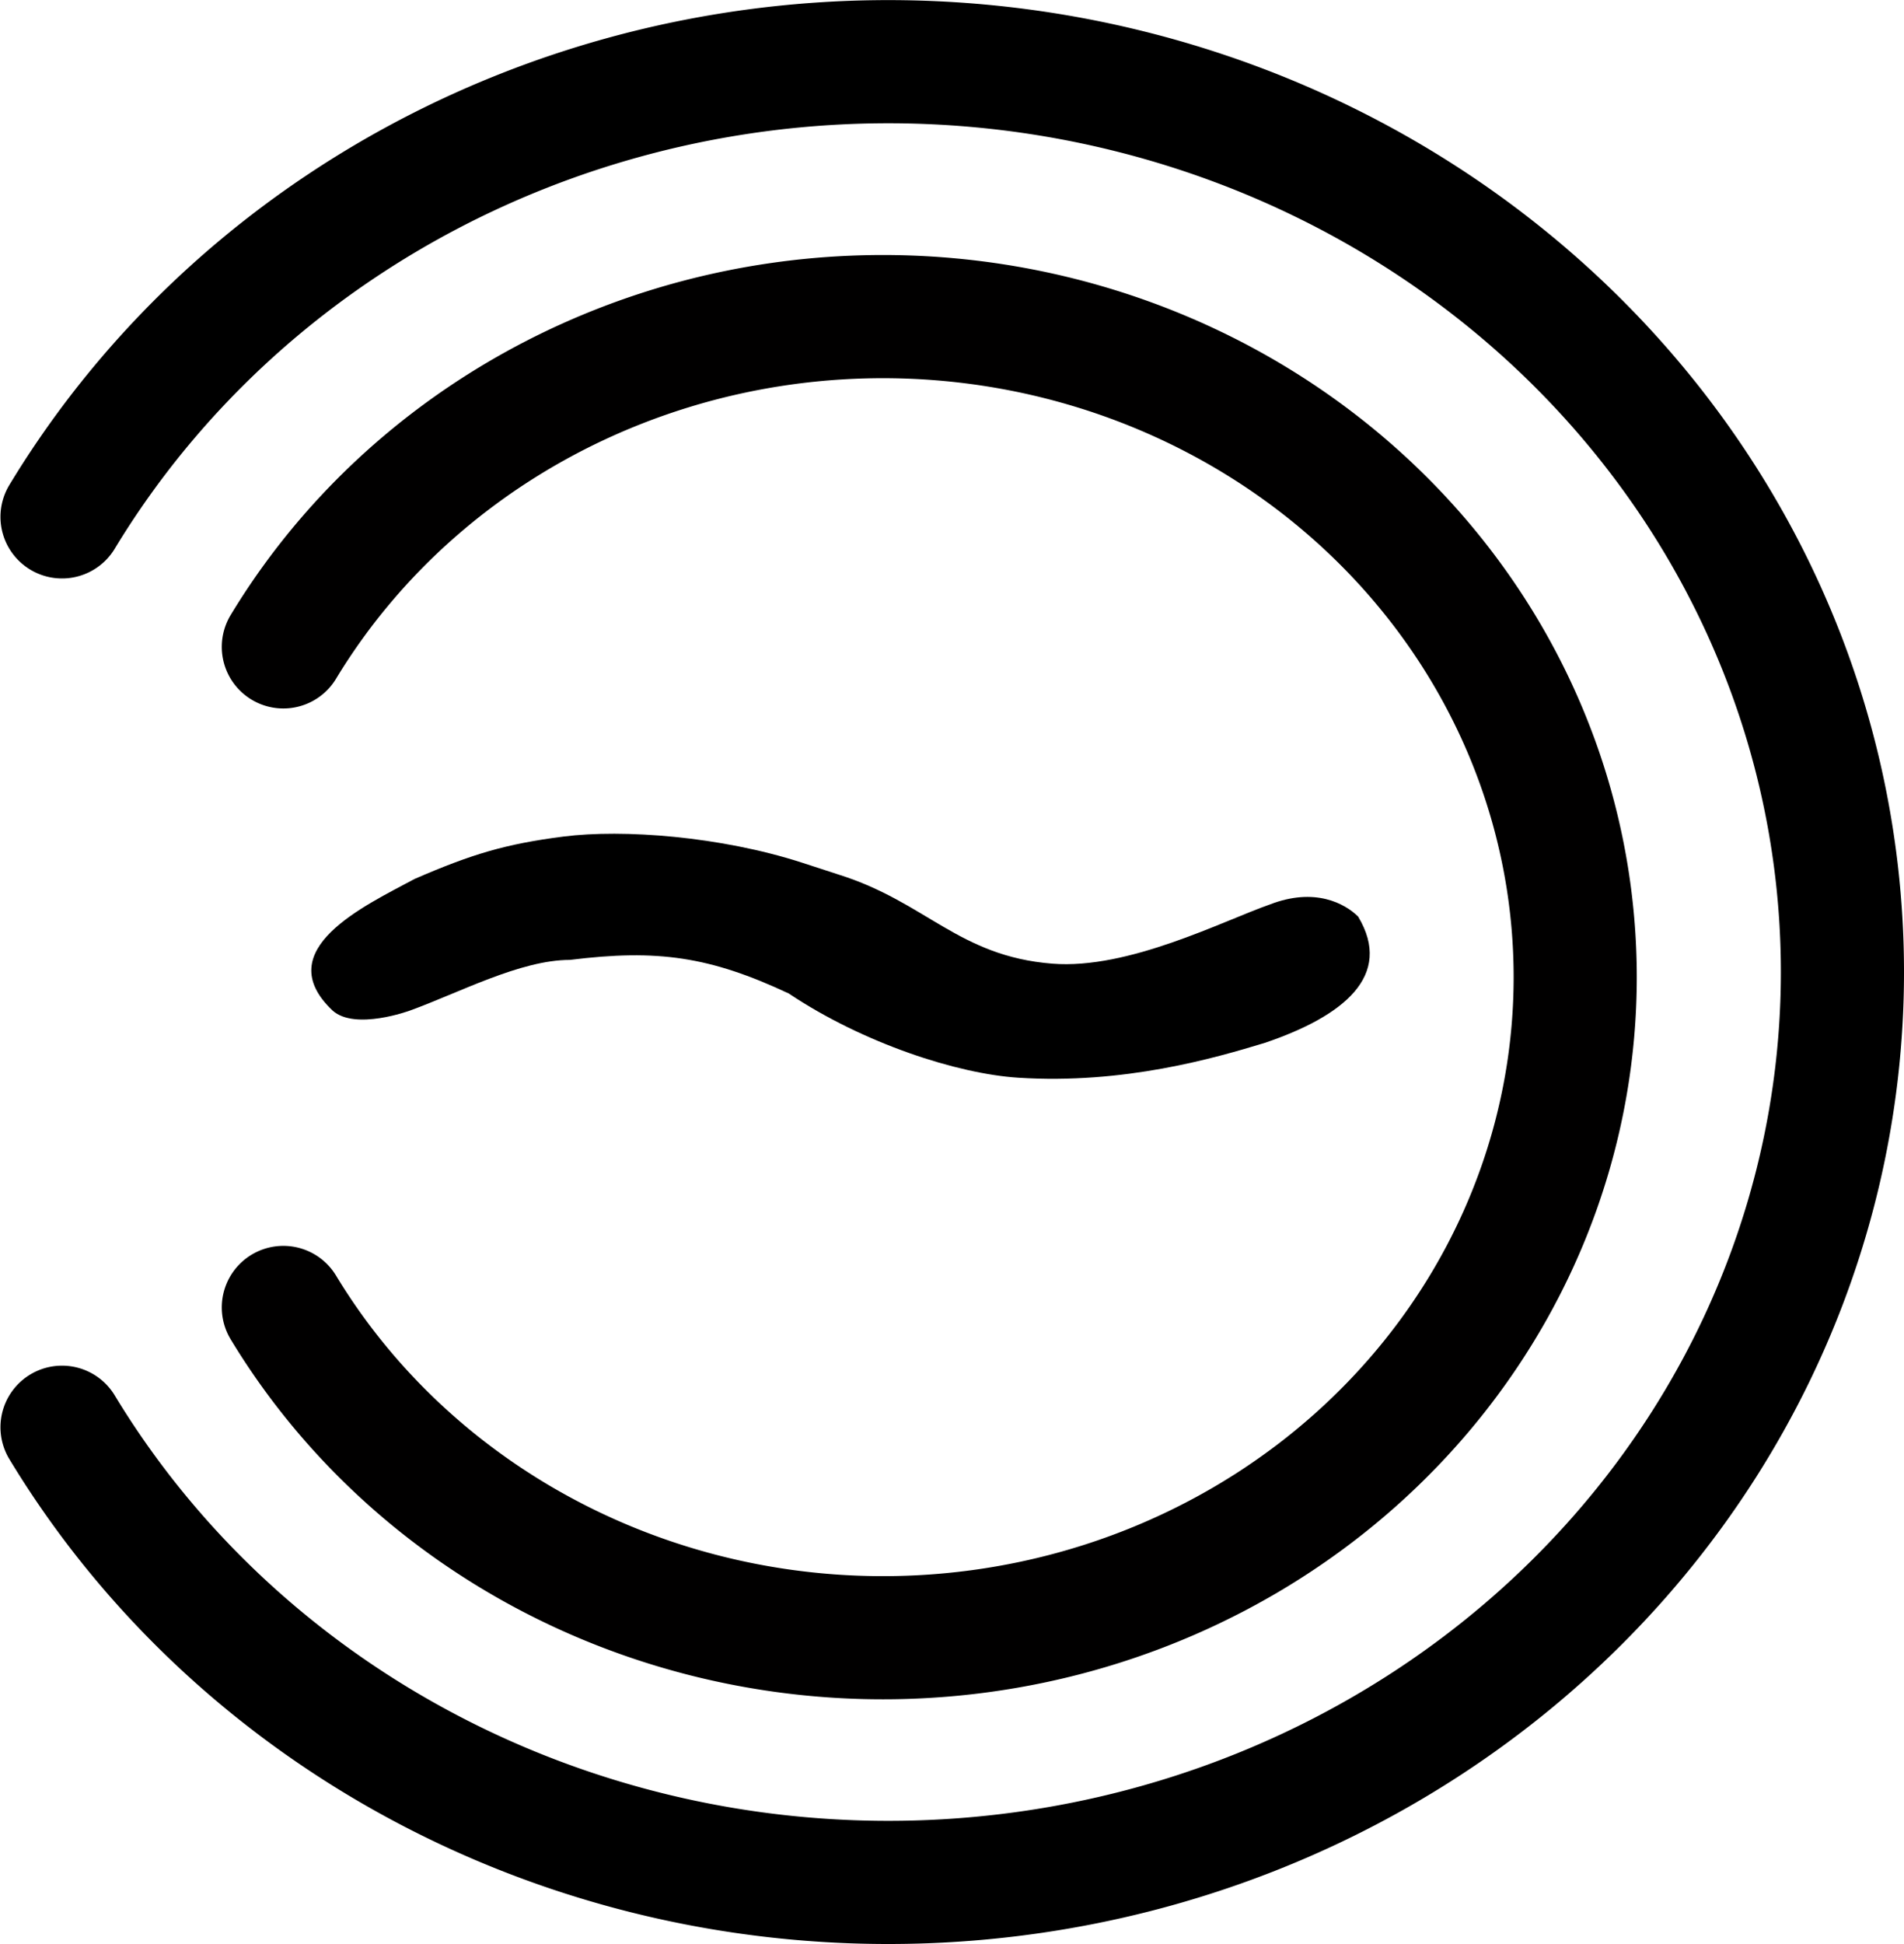 <?xml version="1.0" encoding="UTF-8" standalone="no"?>
<!-- Created with Inkscape (http://www.inkscape.org/) -->

<svg
   xmlns:dc="http://purl.org/dc/elements/1.1/"
   xmlns:cc="http://creativecommons.org/ns#"
   xmlns:rdf="http://www.w3.org/1999/02/22-rdf-syntax-ns#"
   xmlns:svg="http://www.w3.org/2000/svg"
   xmlns="http://www.w3.org/2000/svg"
   xmlns:sodipodi="http://sodipodi.sourceforge.net/DTD/sodipodi-0.dtd"
   xmlns:inkscape="http://www.inkscape.org/namespaces/inkscape"
   width="390.461"
   height="398.607"
   id="svg3001"
   version="1.1"
   inkscape:version="0.92.0 r15299"
   sodipodi:docname="logo.svg"
   inkscape:export-filename="/home/meka/logo.png"
   inkscape:export-xdpi="23.790001"
   inkscape:export-ydpi="23.790001"
   viewBox="0 0 366.057 373.694">
  <defs
     id="defs3003" />
  <sodipodi:namedview
     id="base"
     pagecolor="#ffffff"
     bordercolor="#666666"
     borderopacity="1.0"
     inkscape:pageopacity="0.0"
     inkscape:pageshadow="2"
     inkscape:zoom="0.98994949"
     inkscape:cx="350.3754"
     inkscape:cy="327.7825"
     inkscape:document-units="px"
     inkscape:current-layer="layer1"
     showgrid="false"
     inkscape:window-width="1676"
     inkscape:window-height="1011"
     inkscape:window-x="0"
     inkscape:window-y="18"
     inkscape:window-maximized="0"
     fit-margin-top="0"
     fit-margin-left="0"
     fit-margin-right="0"
     fit-margin-bottom="0" />
  <g
     inkscape:label="Layer 1"
     inkscape:groupmode="layer"
     id="layer1"
     transform="translate(-194.831,-269.841)">
    <g
       id="g4492"
       transform="translate(35.987,225.39)">
      <path
         sodipodi:open="true"
         sodipodi:end="2.6179939"
         sodipodi:start="3.6651914"
         d="M 170.77,143.803 A 183.436,174.989 0 0 1 377.106,62.271 183.436,174.989 0 0 1 513.065,231.298 183.436,174.989 0 0 1 377.106,400.324 183.436,174.989 0 0 1 170.77,318.792"
         sodipodi:ry="174.98901"
         sodipodi:rx="183.43567"
         sodipodi:cy="231.29756"
         sodipodi:cx="329.62958"
         id="path2985-3"
         style="display:inline;fill:#000000;fill-opacity:0;fill-rule:evenodd;stroke:#000000;stroke-width:23.674;stroke-linecap:round;stroke-miterlimit:4;stroke-dasharray:none;stroke-opacity:1"
         sodipodi:type="arc" />
      <path
         sodipodi:open="true"
         sodipodi:end="2.6179939"
         sodipodi:start="3.6651914"
         d="M 213.32,168.794 A 133.101,126.972 0 0 1 363.038,109.635 133.101,126.972 0 0 1 461.689,232.28 133.101,126.972 0 0 1 363.038,354.925 133.101,126.972 0 0 1 213.32,295.766"
         sodipodi:ry="126.97171"
         sodipodi:rx="133.10059"
         sodipodi:cy="232.27985"
         sodipodi:cx="328.58887"
         id="path2985-2-7"
         style="display:inline;fill:#000000;fill-opacity:0;fill-rule:evenodd;stroke:#010000;stroke-width:23.674;stroke-linecap:round;stroke-miterlimit:4;stroke-dasharray:none;stroke-opacity:1"
         sodipodi:type="arc" />
      <g
         id="text3806-8"
         style="font-style:normal;font-variant:normal;font-weight:bold;font-stretch:normal;font-size:296.916px;line-height:100%;font-family:Sans;-inkscape-font-specification:'Sans, Bold';text-align:start;letter-spacing:0px;word-spacing:0px;writing-mode:lr-tb;text-anchor:start;display:inline;fill:#000000;fill-opacity:1;stroke:none;stroke-width:3.883;stroke-miterlimit:4;stroke-dasharray:none;stroke-opacity:0.898"
         transform="matrix(1.121,0,0,0.892,-21.882,-307.668)">
        <path
           sodipodi:nodetypes="ccscccccsccsccc"
           inkscape:connector-curvature="0"
           id="path21125"
           style="font-style:normal;font-variant:normal;font-weight:bold;font-stretch:normal;font-size:296.916px;line-height:100%;font-family:Sans;-inkscape-font-specification:'Sans, Bold';text-align:start;writing-mode:lr-tb;text-anchor:start;fill:#000000;fill-opacity:1;stroke:none;stroke-width:3.883;stroke-miterlimit:4;stroke-dasharray:none;stroke-opacity:0.898"
           d="m 394.134,592.248 c 6.127,12.789 -2.563,21.51 -15.988,27.23 -8.602,3.286 -24.164,8.982 -42.326,7.509 -10.364,-0.841 -26.471,-7.346 -39.336,-18.155 -13.507,-7.94 -22.438,-9.586 -37.53,-7.23 -8.505,0 -19.113,7.145 -27.425,10.915 0,0 -9.429,4.377 -13.284,-0.016 -10.974,-13.066 5.586,-22.602 14.068,-28.34 9.877,-5.384 15.598,-7.533 25.514,-9.134 10.257,-1.656 27.034,-0.019 40.855,5.587 2.143,0.857 4.585,1.891 6.379,2.61 14.981,5.896 20.546,17.589 36.642,19.191 13.051,1.298 29.164,-9.171 37.283,-12.748 7.737,-3.773 12.866,-0.225 15.147,2.582 z" />
      </g>
    </g>
  </g>
</svg>
